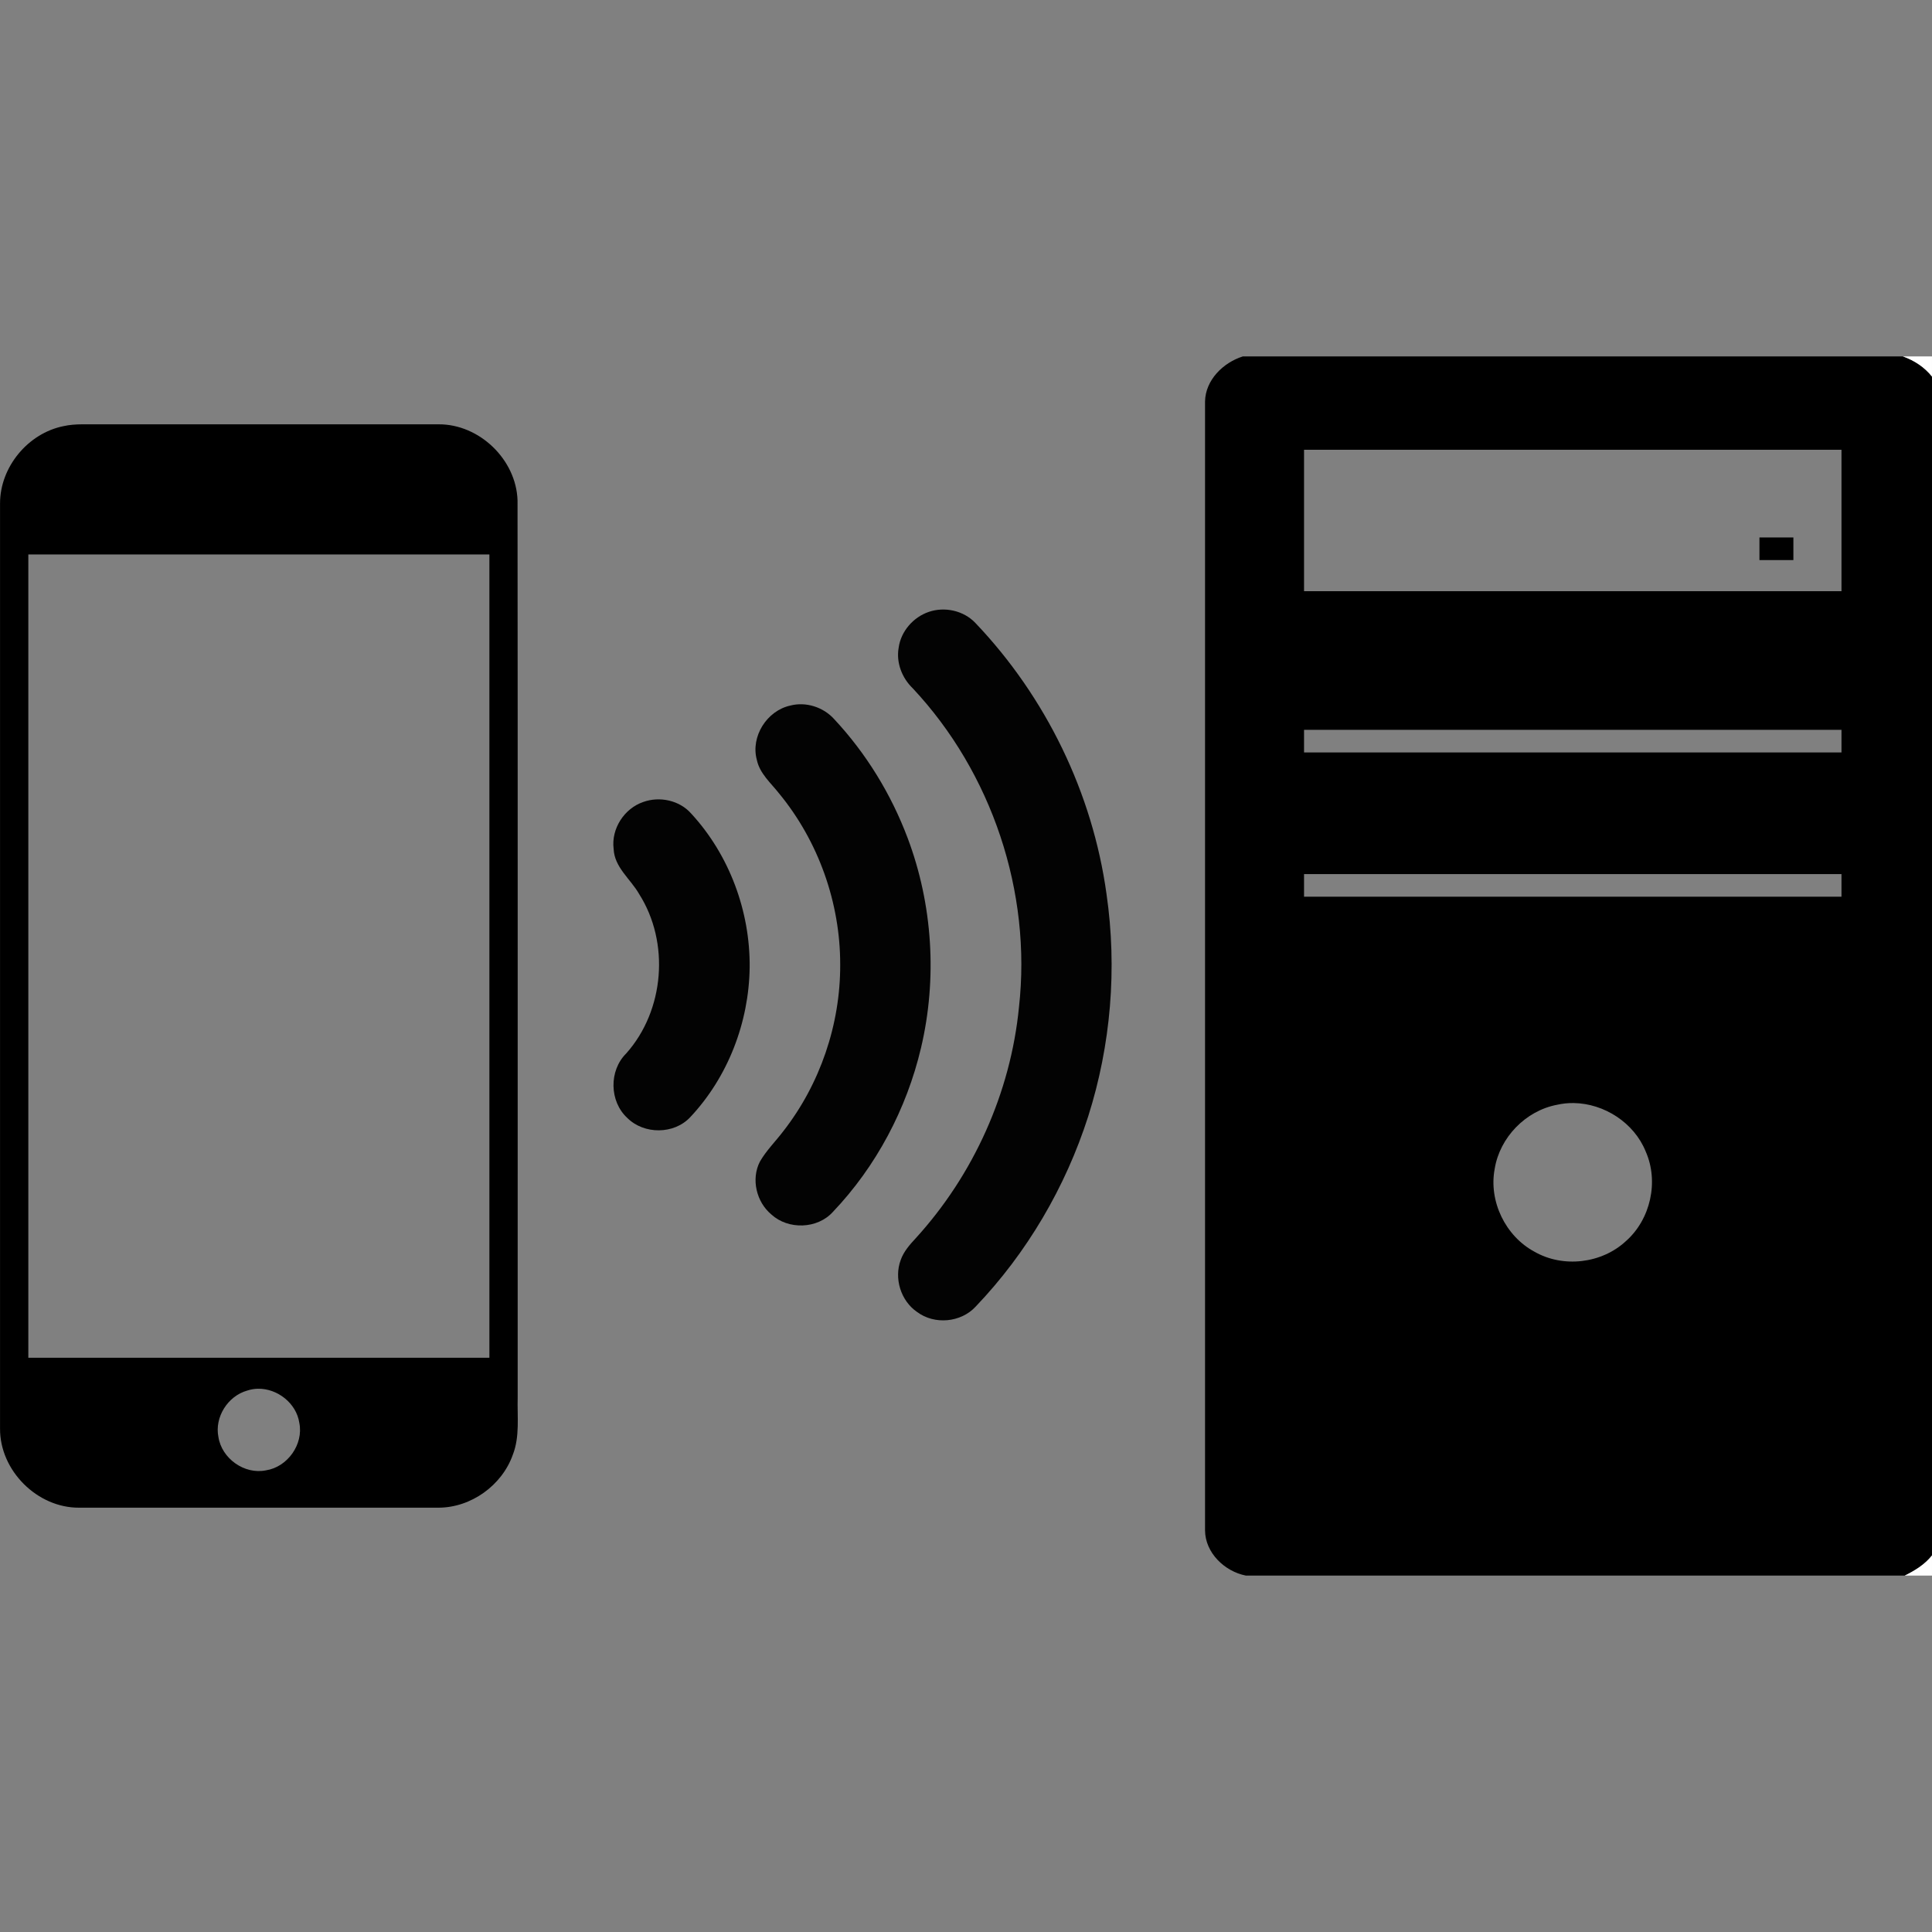 <?xml version="1.0" encoding="UTF-8" standalone="no"?>
<svg
   xmlns:dc="http://purl.org/dc/elements/1.1/"
   xmlns:cc="http://creativecommons.org/ns#"
   xmlns:rdf="http://www.w3.org/1999/02/22-rdf-syntax-ns#"
   xmlns:svg="http://www.w3.org/2000/svg"
   xmlns="http://www.w3.org/2000/svg"
   xmlns:sodipodi="http://sodipodi.sourceforge.net/DTD/sodipodi-0.dtd"
   xmlns:inkscape="http://www.inkscape.org/namespaces/inkscape"
   width="853.77"
   height="853.77"
   viewBox="0 0 683.016 683.016"
   version="1.1"
   id="svg2"
   inkscape:version="0.48.2 r9819"
   sodipodi:docname="order.svg">
  <rect x="0" y="0" width="683.016" height="683.016" fill="#808080" stroke="none"/>
  <defs
     id="defs36" />
  <sodipodi:namedview
     pagecolor="#ffffff"
     bordercolor="#666666"
     borderopacity="1"
     objecttolerance="10"
     gridtolerance="10"
     guidetolerance="10"
     inkscape:pageopacity="0"
     inkscape:pageshadow="2"
     inkscape:window-width="1397"
     inkscape:window-height="809"
     id="namedview34"
     showgrid="false"
     inkscape:zoom="0.42652318"
     inkscape:cx="1107.0663"
     inkscape:cy="232.88913"
     inkscape:window-x="0"
     inkscape:window-y="0"
     inkscape:window-maximized="0"
     inkscape:current-layer="svg2"
     fit-margin-top="0"
     fit-margin-left="0"
     fit-margin-right="0"
     fit-margin-bottom="0" />
  <path
     d="m 439.365,126.008 c -6.94,2.19 -13.21,8.335 -13.35,15.925 0,133.05 0.02,266.1 0,399.15 0.08,7.89 6.925,14.465 14.425,15.925 l 232.95,0 c 3.59,-1.77 7.105,-3.925 9.625,-7.125 l 0,-416.75 c -2.64,-3.33 -6.295,-5.725 -10.275,-7.125 l -233.375,0 z m 21.65,33 190,0 0,50 -190,0 0,-50 z m 161,31 0,8 12,0 c -0.01,-2.67 -0.01,-5.33 0,-8 l -12,0 z m -161,68 190,0 c -0.01,2.67 -0.01,5.33 0,8 l -190,0 0,-8 z m 0,51 190,0 c -0.01,2.67 -0.01,5.33 0,8 l -190,0 0,-8 z m 95.35,80.95 c 10.789,0.166 21.333,6.983 25.425,17.1 4.73,10.66 1.73,24.035 -7,31.725 -8.56,7.94 -22.185,9.545 -32.325,3.725 -10.25,-5.5 -16.23,-17.85 -14.05,-29.3 1.8,-11.1 10.935,-20.505 21.975,-22.625 1.977,-0.447 3.977,-0.656 5.975,-0.625 z"
     id="path6"
     inkscape:connector-curvature="0" />
  <path
     d="m 672.735,126.008 10.28,0 0,7.12 c -2.64,-3.33 -6.3,-5.72 -10.28,-7.12 z"
     id="path8"
     inkscape:connector-curvature="0"
     style="fill:#fefefe" />
  <path
     d="m 28.99,150.008 c -2.21,0.01 -4.425,0.17 -6.575,0.65 -12.56,2.55 -22.4,14.47 -22.4,27.3 -0.02,109.04 -0.02,218.06 0,327.1 -0.09,14.81 13.13,28.04 27.95,27.95 42.37,0.02 84.72,0.02 127.1,0 11.49,-0.04 22.395,-7.88 26.225,-18.7 2.53,-6.47 1.535,-13.53 1.725,-20.3 -0.03,-105.7 0.06,-211.41 -0.05,-317.1 -0.46,-14.43 -13.45,-26.97 -27.9,-26.9 -42.03,-0.03 -84.055,0.03 -126.075,0 z m -18.975,46 163,0 0,284 -163,0 0,-284 z m 81.175,294.95 c 6.858,-0.129 13.587,5.098 14.625,12.05 1.55,7.6 -4.17,15.63 -11.8,16.8 -7.6,1.55 -15.63,-4.17 -16.8,-11.8 -1.41,-7.02 3.325,-14.47 10.175,-16.4 1.244,-0.416 2.53,-0.626 3.8,-0.65 z"
     id="path10"
     inkscape:connector-curvature="0" />
  <path
     d="m 328.355,216.318 c 5.64,-1.93 12.31,-0.46 16.45,3.89 24.89,26.1 41.45,60.1 46.38,95.86 3.81,26.25 1.56,53.36 -6.49,78.65 -8.01,24.98 -21.63,48.22 -39.77,67.2 -5.22,5.67 -14.58,6.51 -20.74,1.88 -5.74,-3.94 -8.19,-11.88 -5.75,-18.39 1.06,-2.98 3.19,-5.39 5.32,-7.68 20.43,-22.41 33.52,-51.45 36.48,-81.66 4.55,-40.67 -9.58,-82.87 -37.54,-112.72 -3.81,-3.65 -5.92,-9.08 -5,-14.34 0.78,-5.79 5.16,-10.83 10.66,-12.69 z"
     id="path18"
     inkscape:connector-curvature="0"
     style="fill:#030303" />
  <path
     d="m 279.345,249.448 c 5.52,-1.46 11.69,0.52 15.5,4.72 11.34,12.12 20.19,26.56 26.03,42.09 8.87,23.54 10.51,49.71 4.73,74.19 -5.09,21.59 -15.84,41.91 -31.15,57.99 -5.47,6.08 -15.79,6.39 -21.77,0.9 -5.28,-4.4 -7.22,-12.49 -4.04,-18.67 2.26,-3.94 5.54,-7.15 8.27,-10.75 13.01,-16.68 20.2,-37.77 20.12,-58.92 0.03,-21.83 -7.7,-43.59 -21.58,-60.46 -2.93,-3.74 -6.88,-7.06 -7.9,-11.92 -2.23,-8.22 3.54,-17.34 11.79,-19.17 z"
     id="path20"
     inkscape:connector-curvature="0"
     style="fill:#030303" />
  <path
     d="m 227.415,283.518 c 5.81,-2.09 12.84,-0.58 16.96,4.12 13.47,14.62 20.86,34.56 20.65,54.4 -0.25,19.41 -7.7,38.78 -21.03,52.94 -5.73,6.11 -16.31,6.13 -22.21,0.26 -6.38,-5.84 -6.55,-16.76 -0.39,-22.83 13.52,-15.19 15.46,-39.2 4.55,-56.36 -3.02,-5.3 -8.75,-9.41 -9.01,-15.97 -0.89,-7.09 3.75,-14.27 10.48,-16.56 z"
     id="path24"
     inkscape:connector-curvature="0"
     style="fill:#030303" />
  <path
     d="m 673.395,557.008 c 3.59,-1.77 7.1,-3.92 9.62,-7.12 l 0,7.12 -9.62,0 z"
     id="path32"
     inkscape:connector-curvature="0"
     style="fill:#fefefe" />
</svg>
